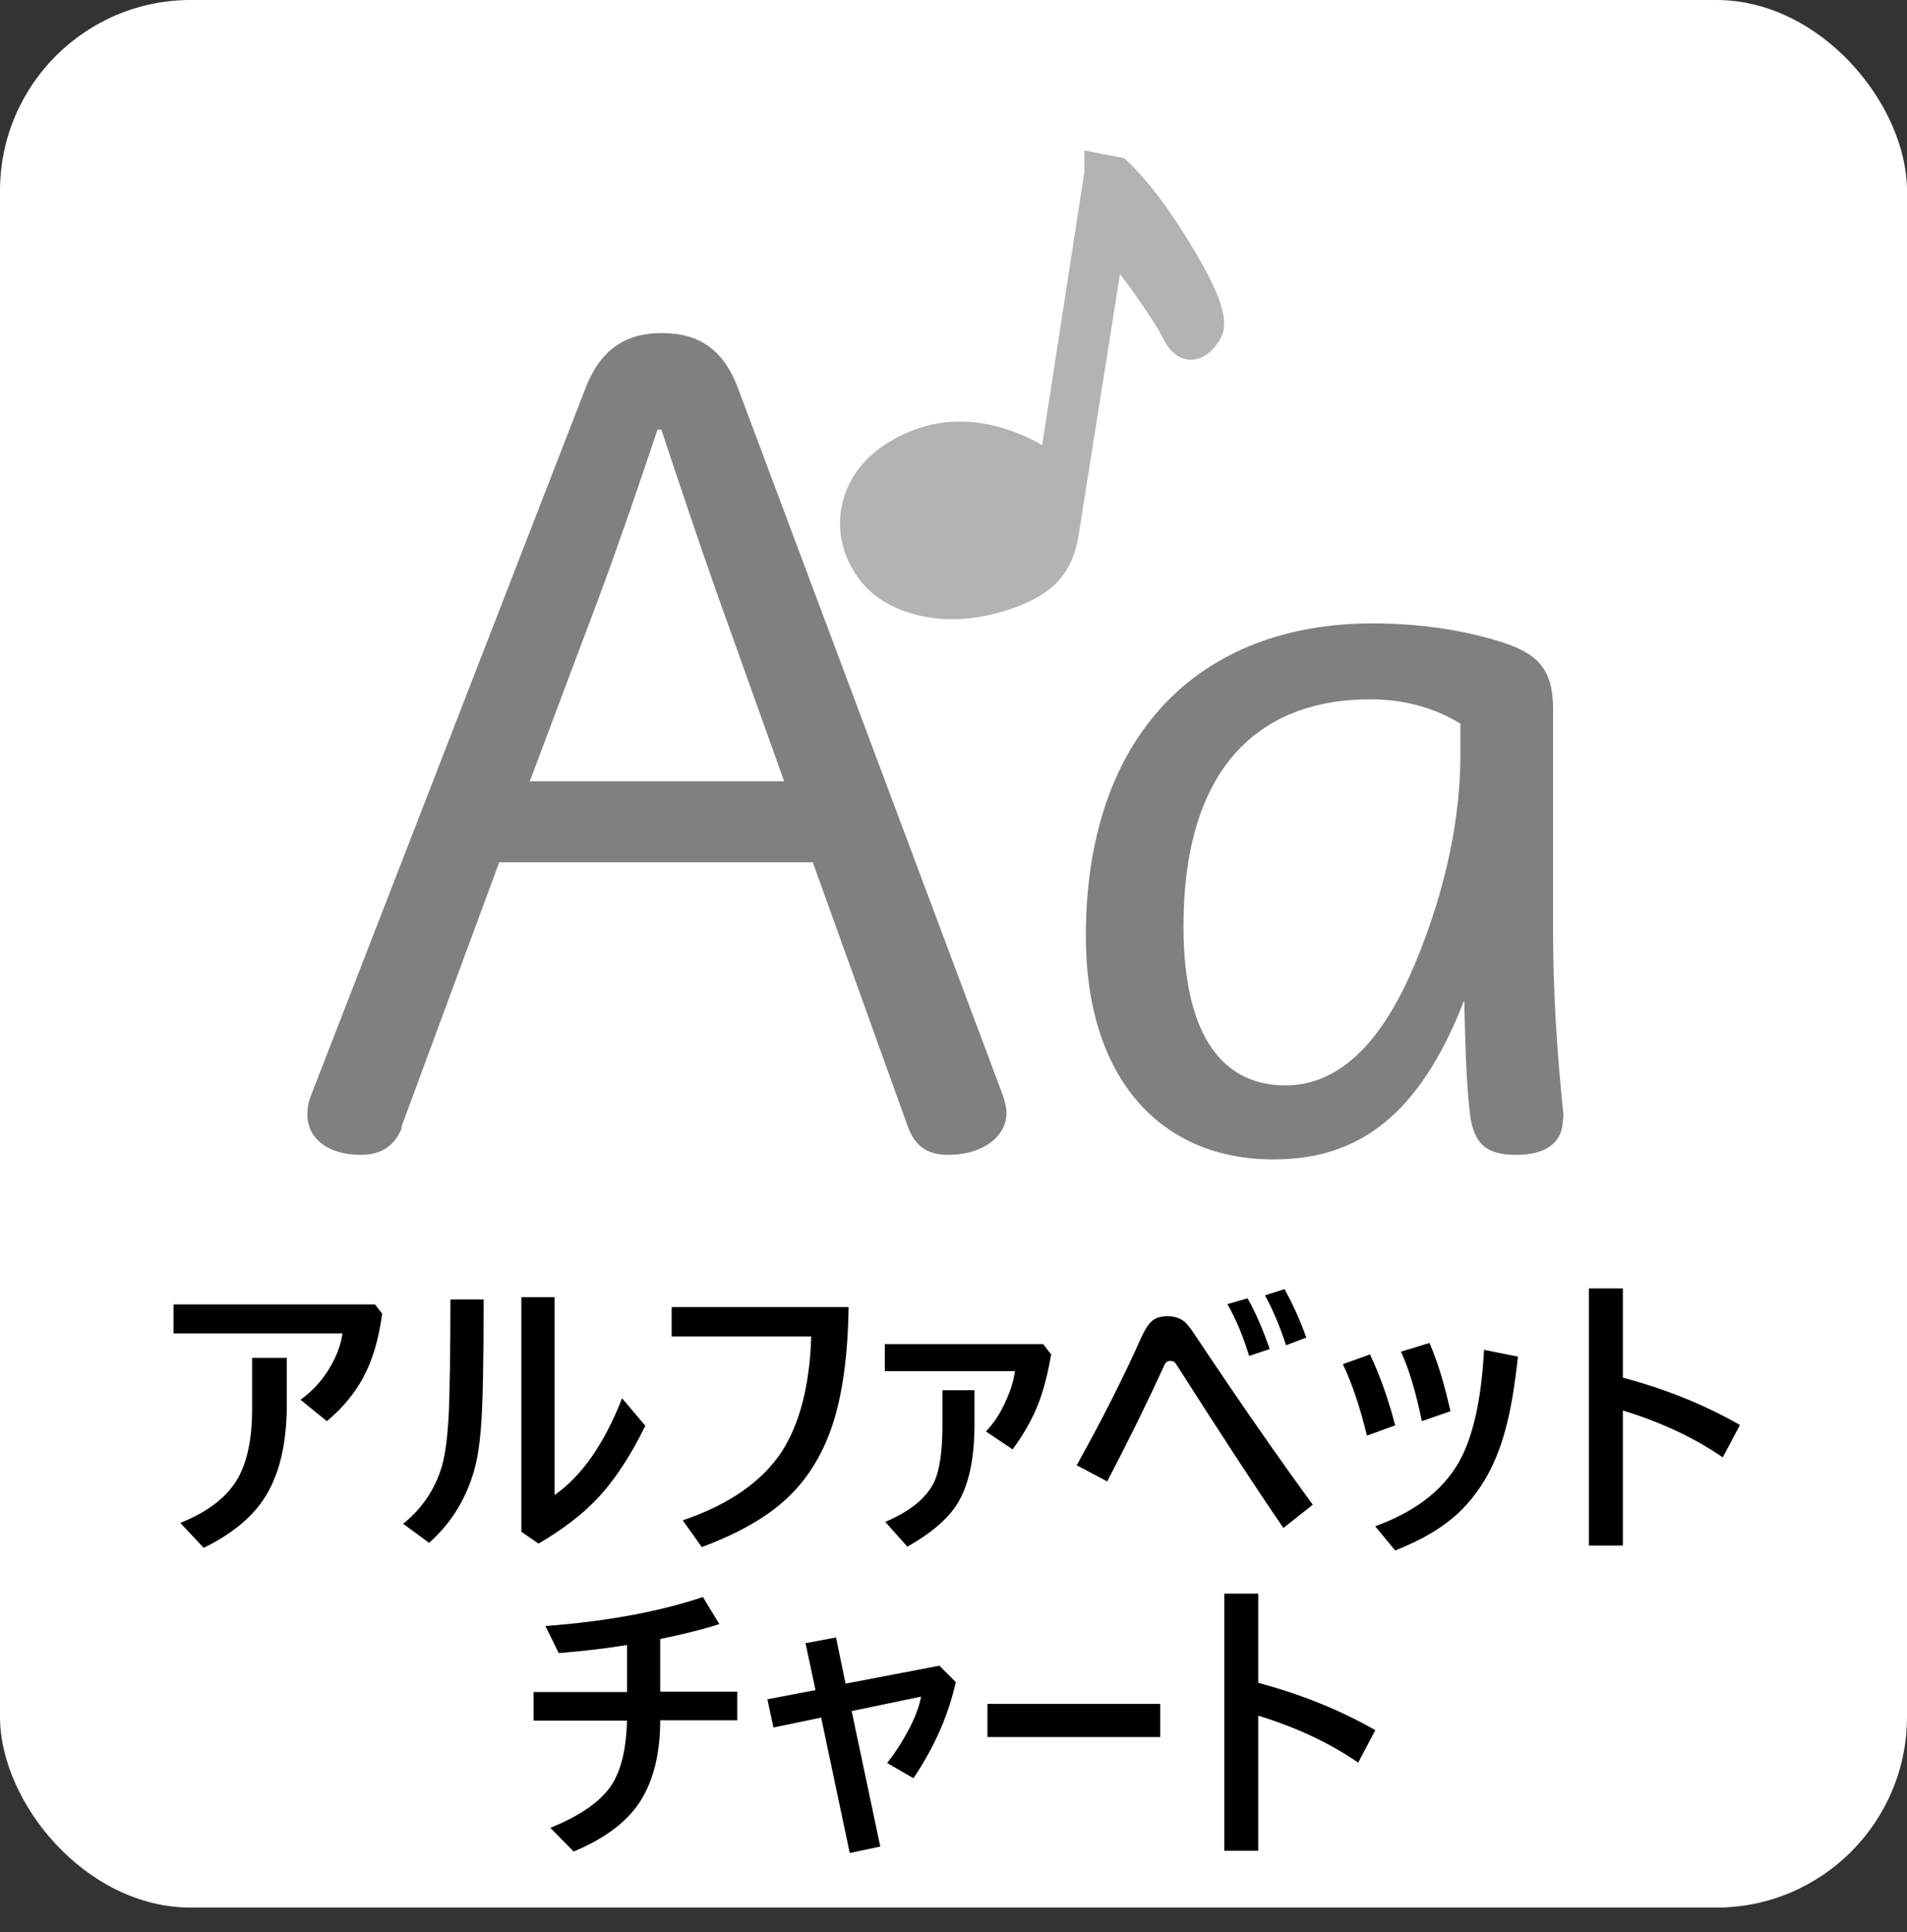<?xml version="1.0" encoding="UTF-8"?><svg id="b" xmlns="http://www.w3.org/2000/svg" width="50" height="50.65" viewBox="0 0 50 50.65"><rect x="0" y="0" width="50" height="50.65" fill="#333333" stroke="none"/><g id="c"><rect width="50" height="50" rx="5" ry="5" style="fill:#fff; stroke-width:0px;"/><path d="M10.54,29.55c-.18.47-.53.72-1.08.72-.85,0-1.4-.42-1.4-1.05,0-.15.02-.33.1-.52l7.17-18.47c.37-1,1-1.5,2.02-1.5s1.65.47,2.02,1.5l6.92,18.47c.05.15.1.32.1.47,0,.62-.62,1.1-1.53,1.1-.57,0-.87-.25-1.05-.72l-2.5-6.95h-8.22l-2.57,6.95ZM20.56,20.48l-1.77-4.95c-.5-1.42-.98-2.85-1.45-4.27h-.1c-.48,1.42-.97,2.87-1.5,4.3l-1.85,4.92h6.67Z" style="fill:gray; stroke-width:0px;"/><path d="M40.98,29.32c0,.65-.47.95-1.22.95s-1.12-.25-1.22-1.08c-.1-.87-.12-1.8-.15-2.97-1.17,3-2.75,4.17-5,4.17-3,0-4.92-2.17-4.92-5.85,0-5.27,2.97-8.2,7.52-8.2,1.2,0,2.37.17,3.35.48.97.3,1.38.72,1.38,1.75v5.8c0,1.62.1,3.2.27,4.82v.12ZM38.31,18.98c-.72-.45-1.55-.65-2.38-.65-2.97,0-4.9,1.85-4.9,5.95,0,3,1.12,4.17,2.67,4.17,1.25,0,2.42-.88,3.37-3.12.88-2.07,1.22-4,1.22-5.52v-.82Z" style="fill:gray; stroke-width:0px;"/><path d="M4.55,34.19h5.28l.19.24c-.09.68-.26,1.25-.51,1.7-.22.4-.53.78-.94,1.12l-.69-.56c.33-.24.6-.54.8-.9.16-.28.26-.56.3-.84h-4.43v-.76ZM4.72,39.92c.73-.29,1.23-.68,1.51-1.16.25-.44.38-1.04.38-1.82v-1.35h.91v1.22c0,1.07-.21,1.91-.63,2.52-.33.48-.85.9-1.55,1.24l-.61-.65Z" style="fill:#000; stroke-width:0px;"/><path d="M12.68,34.05c0,1.63-.02,2.76-.07,3.37-.04.51-.11.94-.23,1.29-.22.67-.59,1.25-1.13,1.73l-.68-.5c.5-.4.84-.91,1.02-1.52.09-.32.15-.8.18-1.44.02-.56.04-1.54.04-2.92h.87ZM14.55,39.18c.71-.5,1.3-1.35,1.76-2.53l.61.72c-.4.82-.83,1.46-1.28,1.93-.39.41-.89.79-1.52,1.16l-.45-.31v-6.15h.87v5.18Z" style="fill:#000; stroke-width:0px;"/><path d="M17.62,34.26h4.63c-.02,1.27-.16,2.3-.43,3.11-.27.8-.68,1.45-1.25,1.96-.52.47-1.25.88-2.17,1.22l-.5-.7c1.21-.41,2.07-1.01,2.59-1.79.48-.74.74-1.75.78-3.03h-3.66v-.76Z" style="fill:#000; stroke-width:0px;"/><path d="M23.21,35.23h4.14l.21.27c-.1.58-.23,1.07-.41,1.47-.15.34-.35.68-.6,1.02l-.7-.47c.21-.22.39-.49.53-.82.12-.26.2-.52.23-.76h-3.41v-.71ZM23.79,40.54l-.58-.65c.66-.28,1.09-.63,1.29-1.06.14-.31.21-.81.21-1.48v-.91h.84v.9c0,.9-.15,1.58-.44,2.06-.25.41-.7.79-1.32,1.14Z" style="fill:#000; stroke-width:0px;"/><path d="M28.24,38.39c.66-1.19,1.23-2.31,1.7-3.37.1-.21.2-.36.31-.43.09-.06.21-.09.36-.09.17,0,.3.04.4.11.09.06.19.18.3.35,1.14,1.71,2.18,3.21,3.11,4.48l-.77.61c-.71-1.03-1.64-2.46-2.81-4.29-.03-.06-.09-.09-.16-.09-.07,0-.12.04-.15.11-.43.94-.93,1.96-1.5,3.05l-.81-.43ZM32.19,34.18l.52-.15c.21.37.4.81.58,1.33l-.54.18c-.15-.5-.34-.96-.57-1.36ZM33.17,33.95l.51-.16c.22.4.41.82.57,1.27l-.53.2c-.17-.51-.35-.94-.55-1.3Z" style="fill:#000; stroke-width:0px;"/><path d="M35.2,35.76l.72-.26c.26.55.48,1.17.66,1.86l-.74.27c-.18-.74-.39-1.37-.63-1.87ZM36.07,40c1.01-.37,1.73-.91,2.16-1.64.38-.65.61-1.64.68-2.98l.89.18c-.09.81-.2,1.46-.34,1.95-.13.48-.31.91-.53,1.28-.28.46-.61.84-1.01,1.13-.34.26-.79.5-1.34.72l-.52-.63ZM36.73,35.43l.75-.23c.21.48.39,1.08.55,1.79l-.75.26c-.16-.77-.34-1.38-.55-1.82Z" style="fill:#000; stroke-width:0px;"/><path d="M42.55,36.11c1.13.3,2.16.72,3.07,1.24l-.45.85c-.74-.51-1.61-.92-2.62-1.23v3.54h-.89v-6.74h.89v2.34Z" style="fill:#000; stroke-width:0px;"/><path d="M16.42,43.12c-.47.08-1.06.15-1.77.21l-.35-.71c1.59-.12,2.96-.37,4.13-.76l.43.71c-.44.14-.96.27-1.55.39v1.38h2.02v.75h-2.02c0,.95-.21,1.7-.61,2.25-.35.48-.91.88-1.66,1.19l-.61-.62c.79-.32,1.33-.7,1.61-1.13.25-.39.38-.95.4-1.68h-2.45v-.75h2.45v-1.22Z" style="fill:#000; stroke-width:0px;"/><path d="M21.38,44.29l-.26-1.22.8-.15.25,1.21,2.46-.47.43.43c-.19.86-.56,1.7-1.11,2.52l-.69-.4c.23-.29.43-.61.61-.96.15-.3.24-.56.28-.78l-1.82.38.75,3.55-.8.17-.75-3.55-1.25.26-.16-.74,1.26-.24Z" style="fill:#000; stroke-width:0px;"/><path d="M25.89,44.66h4.53v.87h-4.53v-.87Z" style="fill:#000; stroke-width:0px;"/><path d="M32.99,44.11c1.13.3,2.16.72,3.07,1.24l-.45.85c-.74-.51-1.61-.92-2.62-1.23v3.54h-.89v-6.74h.89v2.34Z" style="fill:#000; stroke-width:0px;"/><path d="M28.93,4.55l.31.06c.5.48,1.03,1.19,1.59,2.12.56.93.81,1.54.76,1.83-.01.06-.06.14-.15.24-.09.1-.17.14-.23.13-.1-.02-.19-.12-.28-.31-.15-.29-.42-.71-.82-1.27-.4-.56-.76-1-1.07-1.31l-1.26,7.95c-.08.47-.27.82-.56,1.05-.29.23-.71.42-1.26.56-.55.14-1.07.17-1.58.08-.68-.12-1.18-.41-1.49-.85-.31-.45-.42-.92-.34-1.41.11-.62.48-1.11,1.13-1.47.64-.36,1.33-.48,2.05-.35.67.12,1.32.42,1.97.91l1.23-7.95Z" style="fill:#b3b3b3; stroke:#b3b3b3; stroke-miterlimit:10;"/></g></svg>